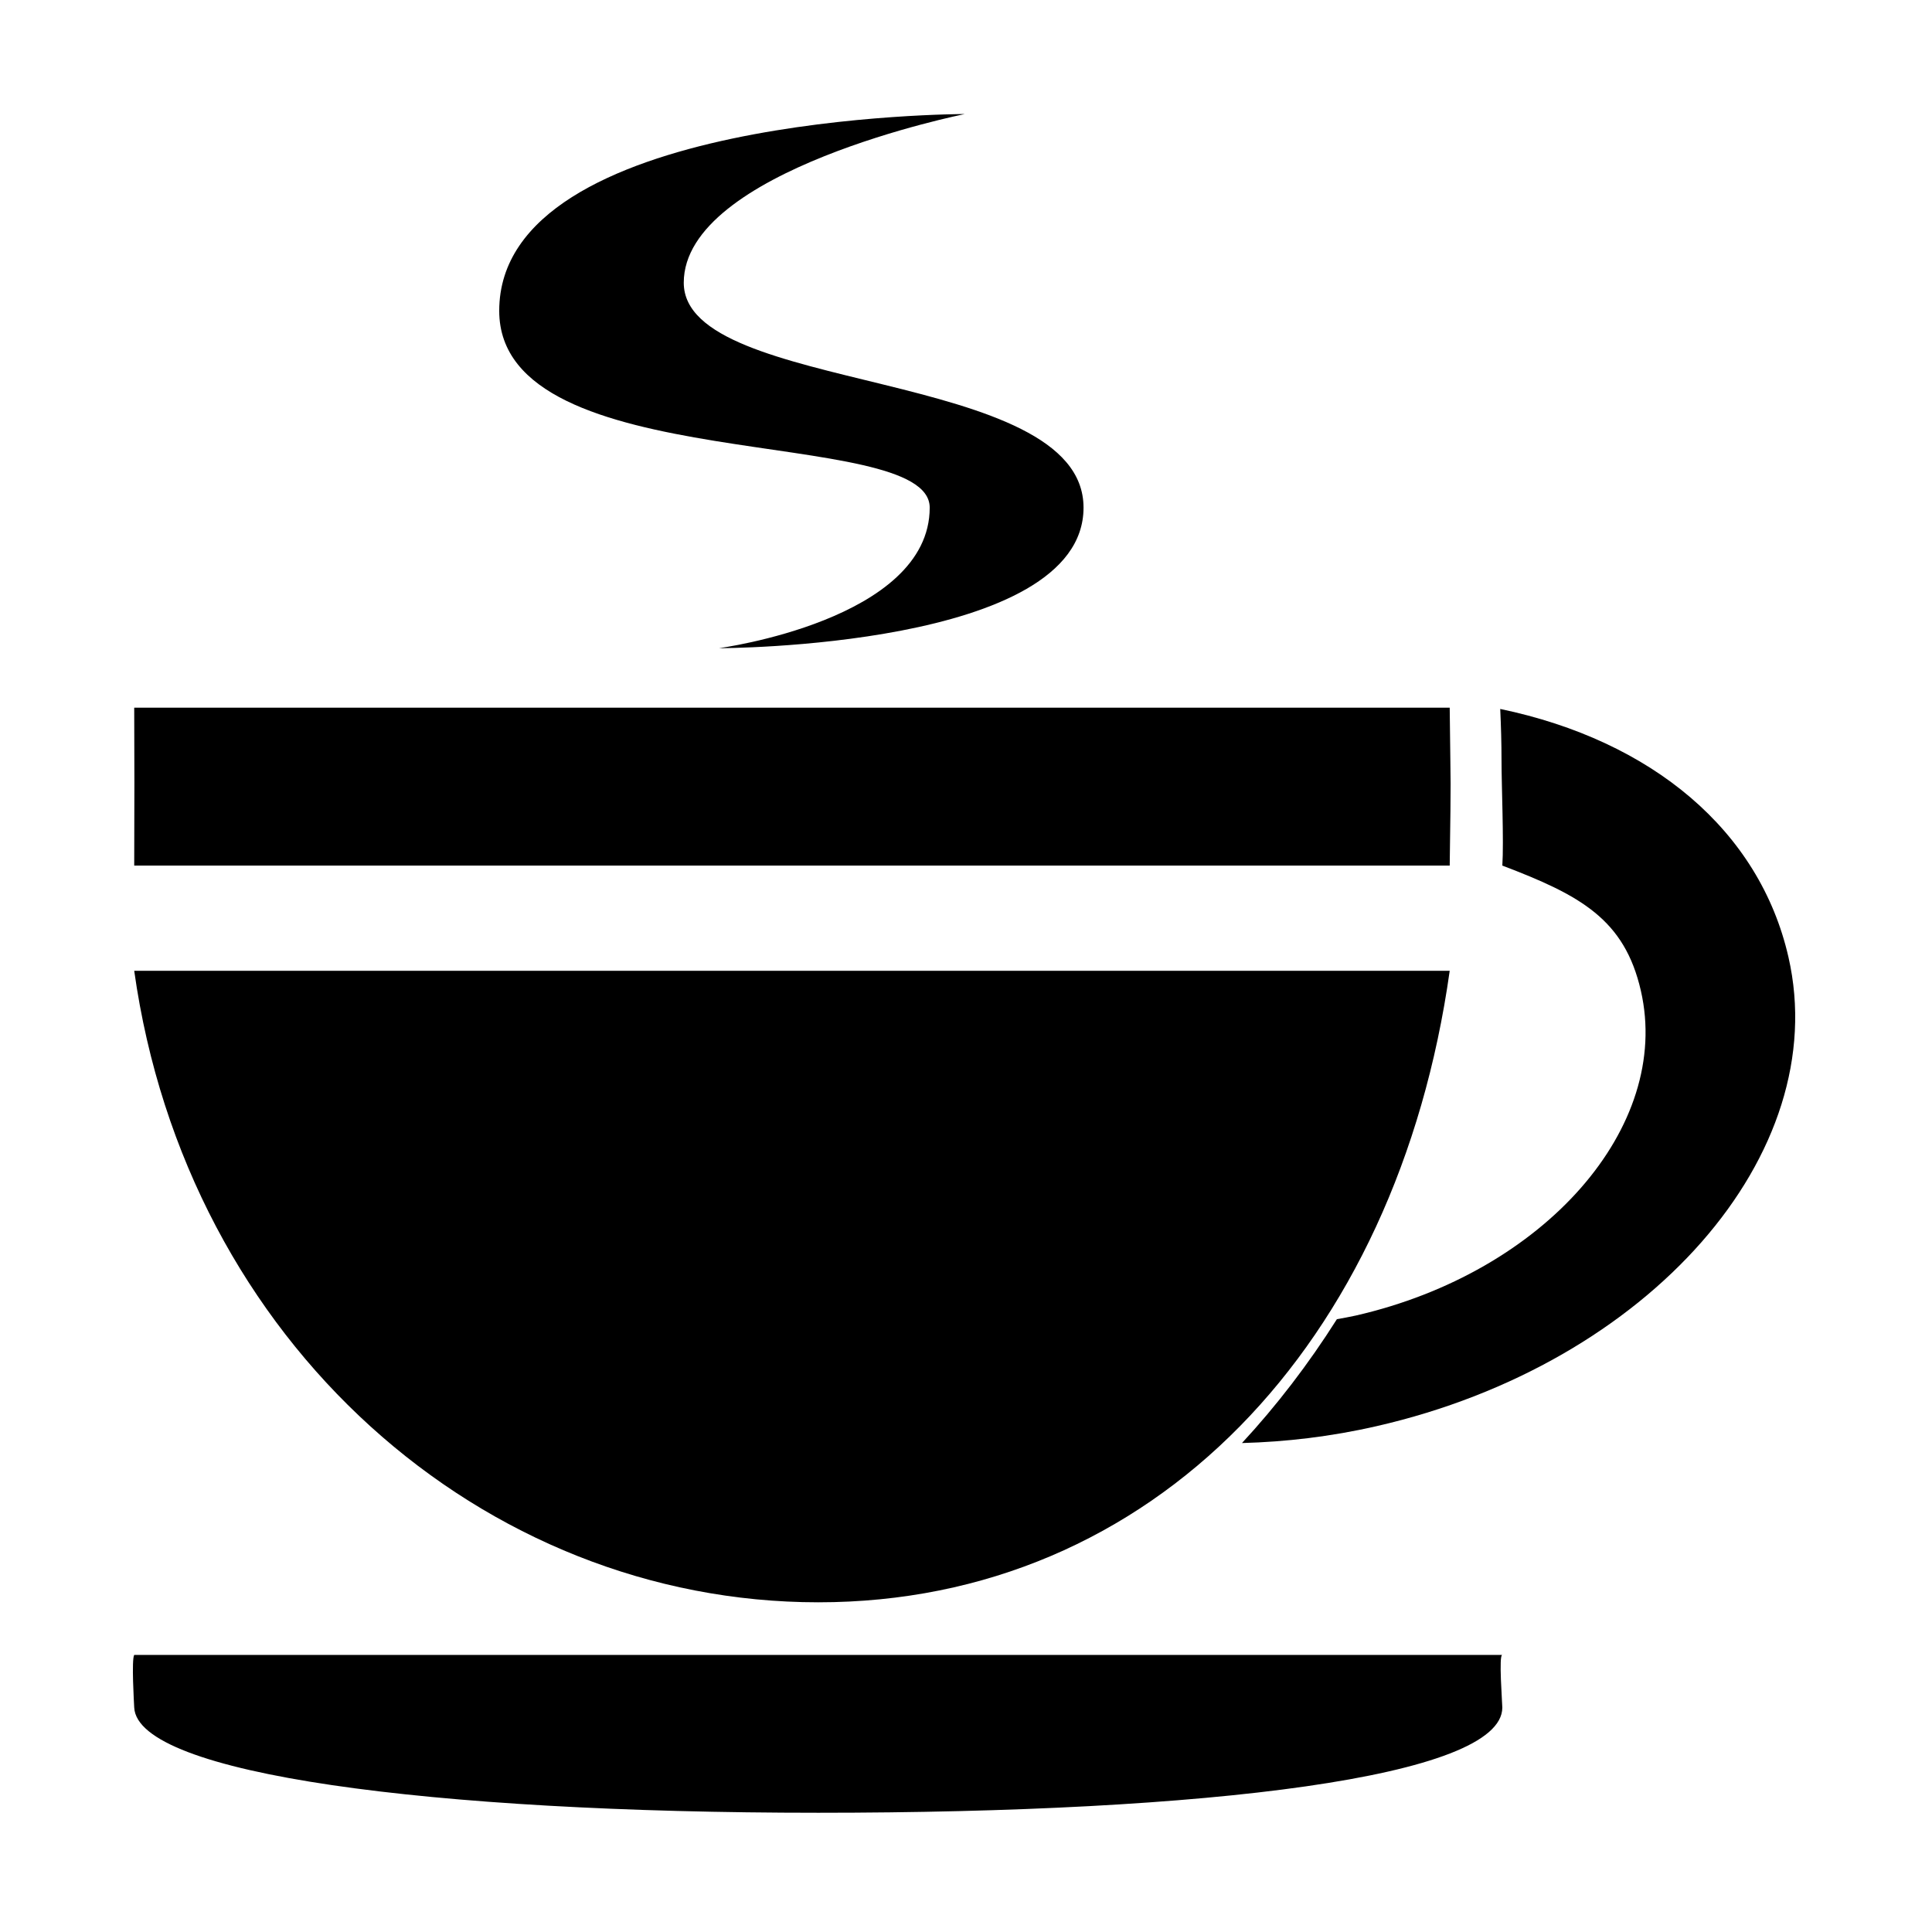 <?xml version="1.0" standalone="no"?><!DOCTYPE svg PUBLIC "-//W3C//DTD SVG 1.1//EN" "http://www.w3.org/Graphics/SVG/1.1/DTD/svg11.dtd"><svg t="1560413148037" class="icon" style="" viewBox="0 0 1024 1024" version="1.1" xmlns="http://www.w3.org/2000/svg" p-id="2544" xmlns:xlink="http://www.w3.org/1999/xlink" width="200" height="200"><defs><style type="text/css"></style></defs><path d="M433.705 849.253c177.411 0 306.883-137.148 334.669-334.704L71.138 514.549C98.919 712.105 256.307 849.253 433.705 849.253L433.705 849.253zM768.375 458.776c0.738-54.828 0.539-32.976 0-83.679L71.138 375.097c0.122 48.922 0.122 29.17 0 83.679L768.375 458.776 768.375 458.776zM947.911 507.255c-15.326-67.04-72.192-114.655-152.758-131.496 0.412 9.065 0.686 18.194 0.686 27.405 0 13.264 1.271 42.627 0.43 55.618 41.285 15.692 64.745 28.369 73.428 66.338 16.53 72.214-51.122 149.273-151.086 172.149-3.374 0.766-6.705 1.307-10.036 1.94-15.093 23.84-31.953 45.809-50.306 65.636 23.261-0.616 47.193-3.404 71.398-8.961C874.046 722.872 971.771 611.527 947.911 507.255L947.911 507.255zM71.138 877.134c-1.504 2.456-0.122 25.39 0 27.899 1.783 35.291 156.834 55.768 362.568 55.768 205.725 0 362.55-18.729 362.55-55.768 0-2.509-1.985-28.062 0-27.899L71.138 877.134 71.138 877.134zM492.764 269.048c0 59.613-111.745 74.509-111.745 74.509s193.276 0 193.276-74.509S362.407 209.44 362.407 149.845c0-59.608 148.981-89.4 148.981-89.4s-246.789 0-246.789 104.296C264.593 254.151 492.764 224.353 492.764 269.048L492.764 269.048zM492.764 269.048" p-id="2545"></path></svg>